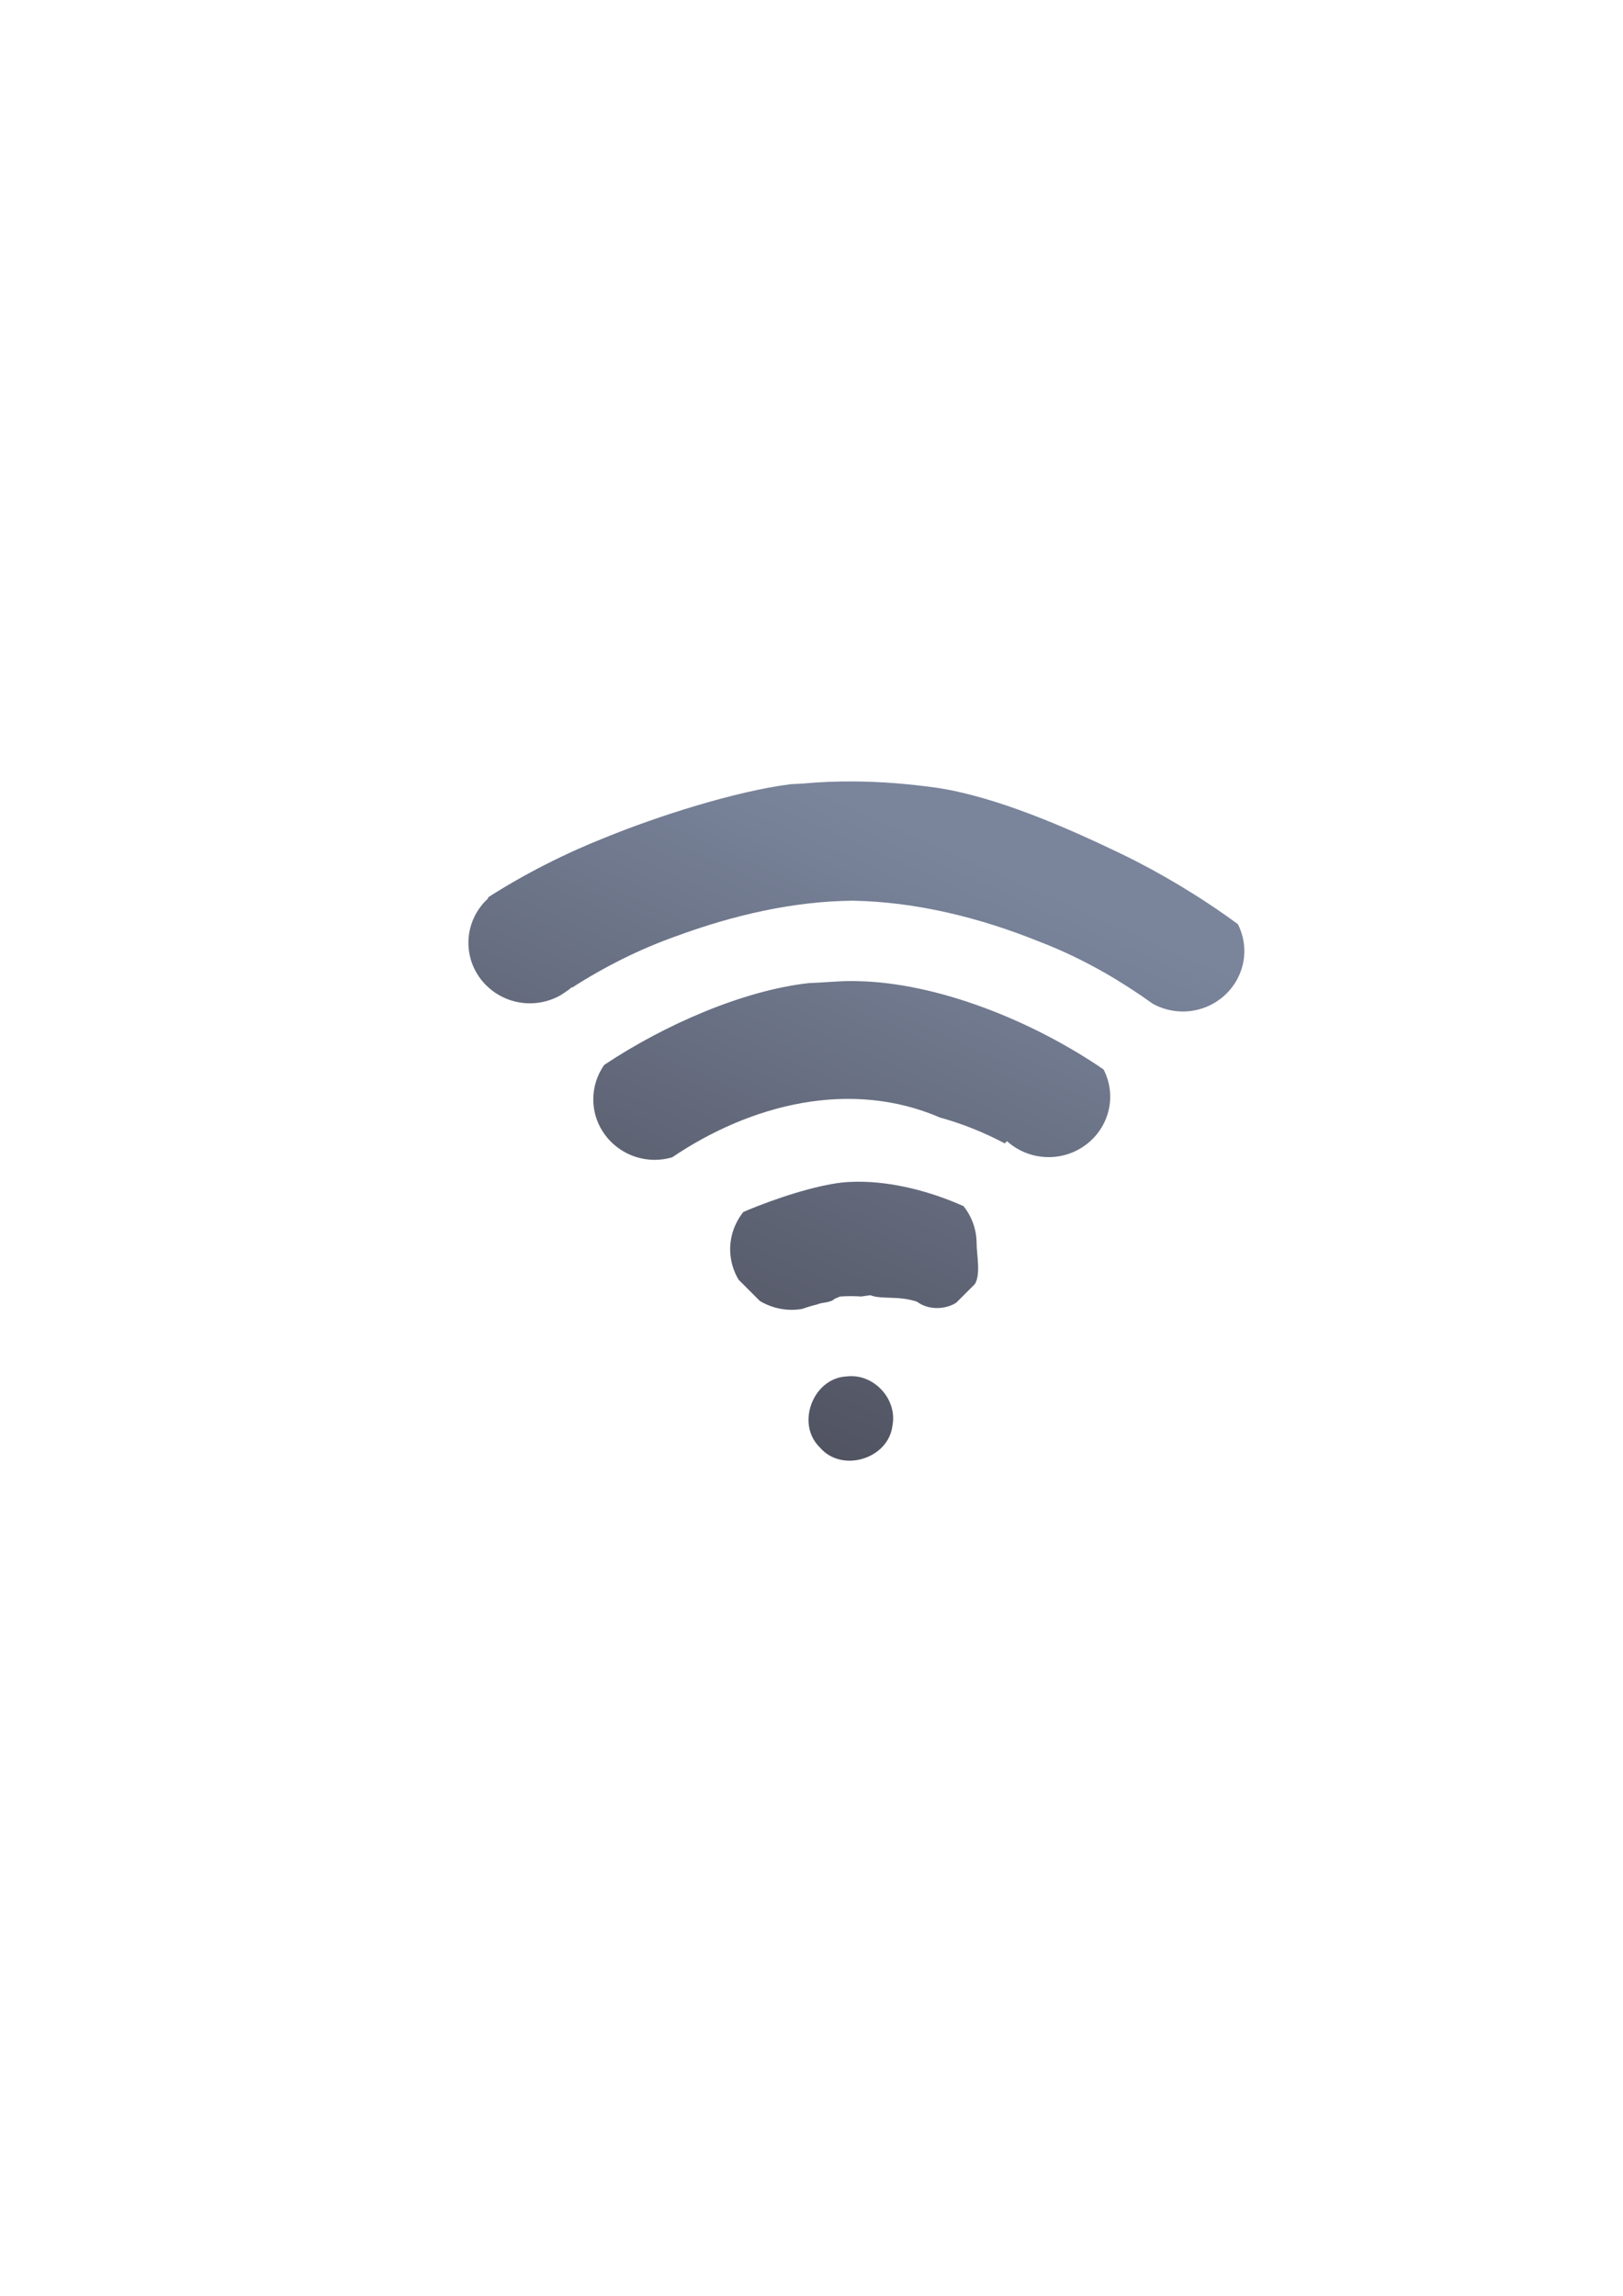 <?xml version="1.0" encoding="UTF-8" standalone="no"?>
<!-- Created with Inkscape (http://www.inkscape.org/) -->

<svg
   xmlns:dc="http://purl.org/dc/elements/1.1/"
   xmlns:cc="http://creativecommons.org/ns#"
   xmlns:rdf="http://www.w3.org/1999/02/22-rdf-syntax-ns#"
   xmlns:svg="http://www.w3.org/2000/svg"
   xmlns="http://www.w3.org/2000/svg"
   xmlns:xlink="http://www.w3.org/1999/xlink"
   xmlns:sodipodi="http://sodipodi.sourceforge.net/DTD/sodipodi-0.dtd"
   xmlns:inkscape="http://www.inkscape.org/namespaces/inkscape"
   width="210mm"
   height="297mm"
   viewBox="0 0 744.094 1052.362"
   id="svg2"
   version="1.1"
   inkscape:version="0.91 r13725"
   inkscape:export-xdpi="4.9500003"
   inkscape:export-ydpi="4.9500003"
   sodipodi:docname="wifi.svg"
   inkscape:export-filename="D:\Dokumente\Arbeit\RRZE\github\bicons\22x22\emblems\wifi.png">
  <title
     id="title4162">wifi</title>
  <defs
     id="defs4">
    <linearGradient
       id="linearGradient2224">
      <stop
         id="stop2226"
         offset="0"
         style="stop-color:#7c7c7c;stop-opacity:1;" />
      <stop
         id="stop2228"
         offset="1"
         style="stop-color:#b8b8b8;stop-opacity:1;" />
    </linearGradient>
    <linearGradient
       id="linearGradient15218">
      <stop
         id="stop15220"
         offset="0"
         style="stop-color:#eeeeef;stop-opacity:1;" />
      <stop
         id="stop2736"
         offset="0.599"
         style="stop-color:#d3d7cf;stop-opacity:1;" />
      <stop
         id="stop2738"
         offset="0.828"
         style="stop-color:#ffffff;stop-opacity:1;" />
      <stop
         id="stop15222"
         offset="1"
         style="stop-color:#d3d7cf;stop-opacity:1;" />
    </linearGradient>
    <pattern
       y="0"
       x="0"
       height="6"
       width="6"
       patternUnits="userSpaceOnUse"
       id="EMFhbasepattern" />
    <pattern
       y="0"
       x="0"
       height="6"
       width="6"
       patternUnits="userSpaceOnUse"
       id="EMFhbasepattern-5" />
    <linearGradient
       inkscape:collect="always"
       xlink:href="#linearGradient4412"
       id="linearGradient4418"
       x1="141"
       y1="1040.362"
       x2="244"
       y2="808.362"
       gradientUnits="userSpaceOnUse"
       gradientTransform="matrix(1.165,0,0,1.165,157.117,-552.034)" />
    <linearGradient
       inkscape:collect="always"
       id="linearGradient4412">
      <stop
         style="stop-color:#4e505d;stop-opacity:1;"
         offset="0"
         id="stop4414" />
      <stop
         style="stop-color:#7a859c;stop-opacity:1"
         offset="1"
         id="stop4416" />
    </linearGradient>
  </defs>
  <sodipodi:namedview
     id="base"
     pagecolor="#ffffff"
     bordercolor="#666666"
     borderopacity="1.0"
     inkscape:pageopacity="0.0"
     inkscape:pageshadow="2"
     inkscape:zoom="1"
     inkscape:cx="416.66848"
     inkscape:cy="609.84826"
     inkscape:document-units="px"
     inkscape:current-layer="layer1"
     showgrid="false"
     showguides="true"
     inkscape:guide-bbox="true"
     inkscape:window-width="1600"
     inkscape:window-height="837"
     inkscape:window-x="-4"
     inkscape:window-y="-4"
     inkscape:window-maximized="1"
     inkscape:snap-bbox="true"
     inkscape:bbox-nodes="true"
     inkscape:snap-nodes="false">
    <sodipodi:guide
       position="560,730"
       orientation="0,1"
       id="guide3338" />
    <sodipodi:guide
       position="560,330"
       orientation="0,1"
       id="guide3340" />
    <sodipodi:guide
       position="190,475"
       orientation="1,0"
       id="guide3344" />
    <sodipodi:guide
       position="590,451"
       orientation="1,0"
       id="guide3346" />
    <inkscape:grid
       type="xygrid"
       id="grid3440" />
  </sodipodi:namedview>
  <g
     inkscape:label="Ebene 1"
     inkscape:groupmode="layer"
     id="layer1">
    <g
       id="g4265">
      <path
         inkscape:export-ydpi="4.9499817"
         inkscape:export-xdpi="4.9499817"
         inkscape:export-filename="C:\Users\T420\Desktop\rect4420a.png"
         sodipodi:nodetypes="scccccccccccccccccccccccssccccccccccccsscccccccccccccccccsscccscc"
         inkscape:connector-curvature="0"
         id="path4374"
         d="m 391.163,358.194 c -7.688,-0.048 -15.378,0.257 -23.053,0.975 -1.883,0.099 -3.767,0.199 -5.65,0.299 -25.201,3.17 -61.107,14.711 -84.672,24.33 -18.12,7.146 -37.023,16.604 -54.17,27.635 l 0.27,0.289 c -5.814,5.251 -9.128,12.653 -9.139,20.414 -1.6e-4,15.339 12.65,27.773 28.254,27.773 4.896,-0.016 9.705,-1.283 13.953,-3.676 1.186,-0.807 2.381,-1.6 3.58,-2.387 0.535,-0.406 1.055,-0.831 1.559,-1.273 l 0.154,0.164 c 14.974,-9.642 30.982,-17.656 47.791,-23.621 25.902,-9.521 53.536,-16.028 81.1,-16.25 29.048,0.559 58.088,7.774 85.084,18.652 16.588,6.332 32.256,14.826 46.91,24.826 l 0.019,-0.021 c 0.087,0.072 0.175,0.144 0.264,0.215 1.695,1.16 3.379,2.337 5.047,3.537 4.207,2.333 8.951,3.567 13.781,3.584 15.604,-2.3e-4 28.254,-12.435 28.254,-27.773 -0.018,-4.25 -1.027,-8.438 -2.951,-12.244 -16.671,-12.313 -35.933,-23.8 -53.305,-32.168 -25.178,-12.125 -57.137,-26.172 -84.766,-30.385 -12.7,-1.758 -25.502,-2.815 -38.314,-2.895 z m -0.74,91.498 c -6.471,-0.008 -12.952,0.749 -19.42,0.922 -30.149,3.321 -66.172,19.007 -93.99,37.521 -3.256,4.629 -5.005,10.122 -5.014,15.75 -1.6e-4,15.339 12.65,27.773 28.254,27.773 2.68,-0.015 5.344,-0.405 7.912,-1.158 35.864,-24.264 81.675,-35.986 122.783,-18.246 10.308,2.844 20.276,6.862 29.729,11.863 l 0.977,-1.045 c 5.205,4.708 12.018,7.326 19.092,7.336 15.604,-2.3e-4 28.254,-12.435 28.254,-27.773 -0.017,-4.308 -1.054,-8.552 -3.027,-12.398 -32.514,-22.287 -76.057,-39.771 -112.775,-40.49 -0.924,-0.036 -1.849,-0.054 -2.773,-0.055 z m 2.85,91.984 c -2.452,0.012 -4.861,0.131 -7.217,0.367 -11.627,1.302 -29.794,6.875 -45.25,13.498 -3.904,4.873 -6.036,10.891 -6.057,17.094 0.012,4.9 1.343,9.709 3.857,13.939 l 9.799,9.799 c 4.401,2.627 9.449,4.023 14.598,4.035 1.627,-0.012 3.249,-0.163 4.85,-0.449 2.167,-0.779 4.373,-1.441 6.609,-1.982 2.798,-1.218 6,-0.624 8.258,-2.654 l 2.4,-1.014 c 3.226,-0.239 6.47,-0.242 9.697,-0.014 l 4.211,-0.598 c 5.205,2.083 12.643,0.076 21.342,2.961 5.727,4.241 13.459,3.418 18.043,0.471 l 8.523,-8.523 c 2.813,-4.412 0.807,-13.513 0.812,-18.721 -0.021,-6.162 -2.126,-12.143 -5.984,-17 -15.358,-6.88 -32.763,-11.283 -48.492,-11.209 z m -2.859,89.127 c -0.763,-0.007 -1.535,0.036 -2.312,0.131 -15.408,0.788 -23.342,21.81 -12.219,32.533 9.931,11.794 31.383,5.354 33.271,-9.922 2.242,-11.508 -7.294,-22.644 -18.74,-22.742 z"
         style="opacity:1;fill:url(#linearGradient4418);fill-opacity:1;stroke:none;stroke-width:55;stroke-linejoin:miter;stroke-miterlimit:4;stroke-dasharray:none;stroke-opacity:1" />
      <circle
         style="opacity:1;fill:#000000;fill-opacity:1;stroke:none;stroke-width:55;stroke-linejoin:miter;stroke-miterlimit:4;stroke-dasharray:none;stroke-opacity:1"
         id="ellipse4391"
         cx="-220.001"
         cy="977.362"
         r="0" />
      <path
         sodipodi:nodetypes="ccccc"
         inkscape:connector-curvature="0"
         inkscape:export-ydpi="4.9499817"
         inkscape:export-xdpi="4.9499817"
         inkscape:export-filename="C:\Users\T420\Desktop\rect4420a.png"
         id="rect4420"
         d="m 189.999,322.362 400.001,0 0,400 -400.001,0 z"
         style="opacity:1;fill:none;fill-opacity:1;stroke:none;stroke-width:55;stroke-linejoin:miter;stroke-miterlimit:4;stroke-dasharray:none;stroke-opacity:1" />
    </g>
  </g>
</svg>
